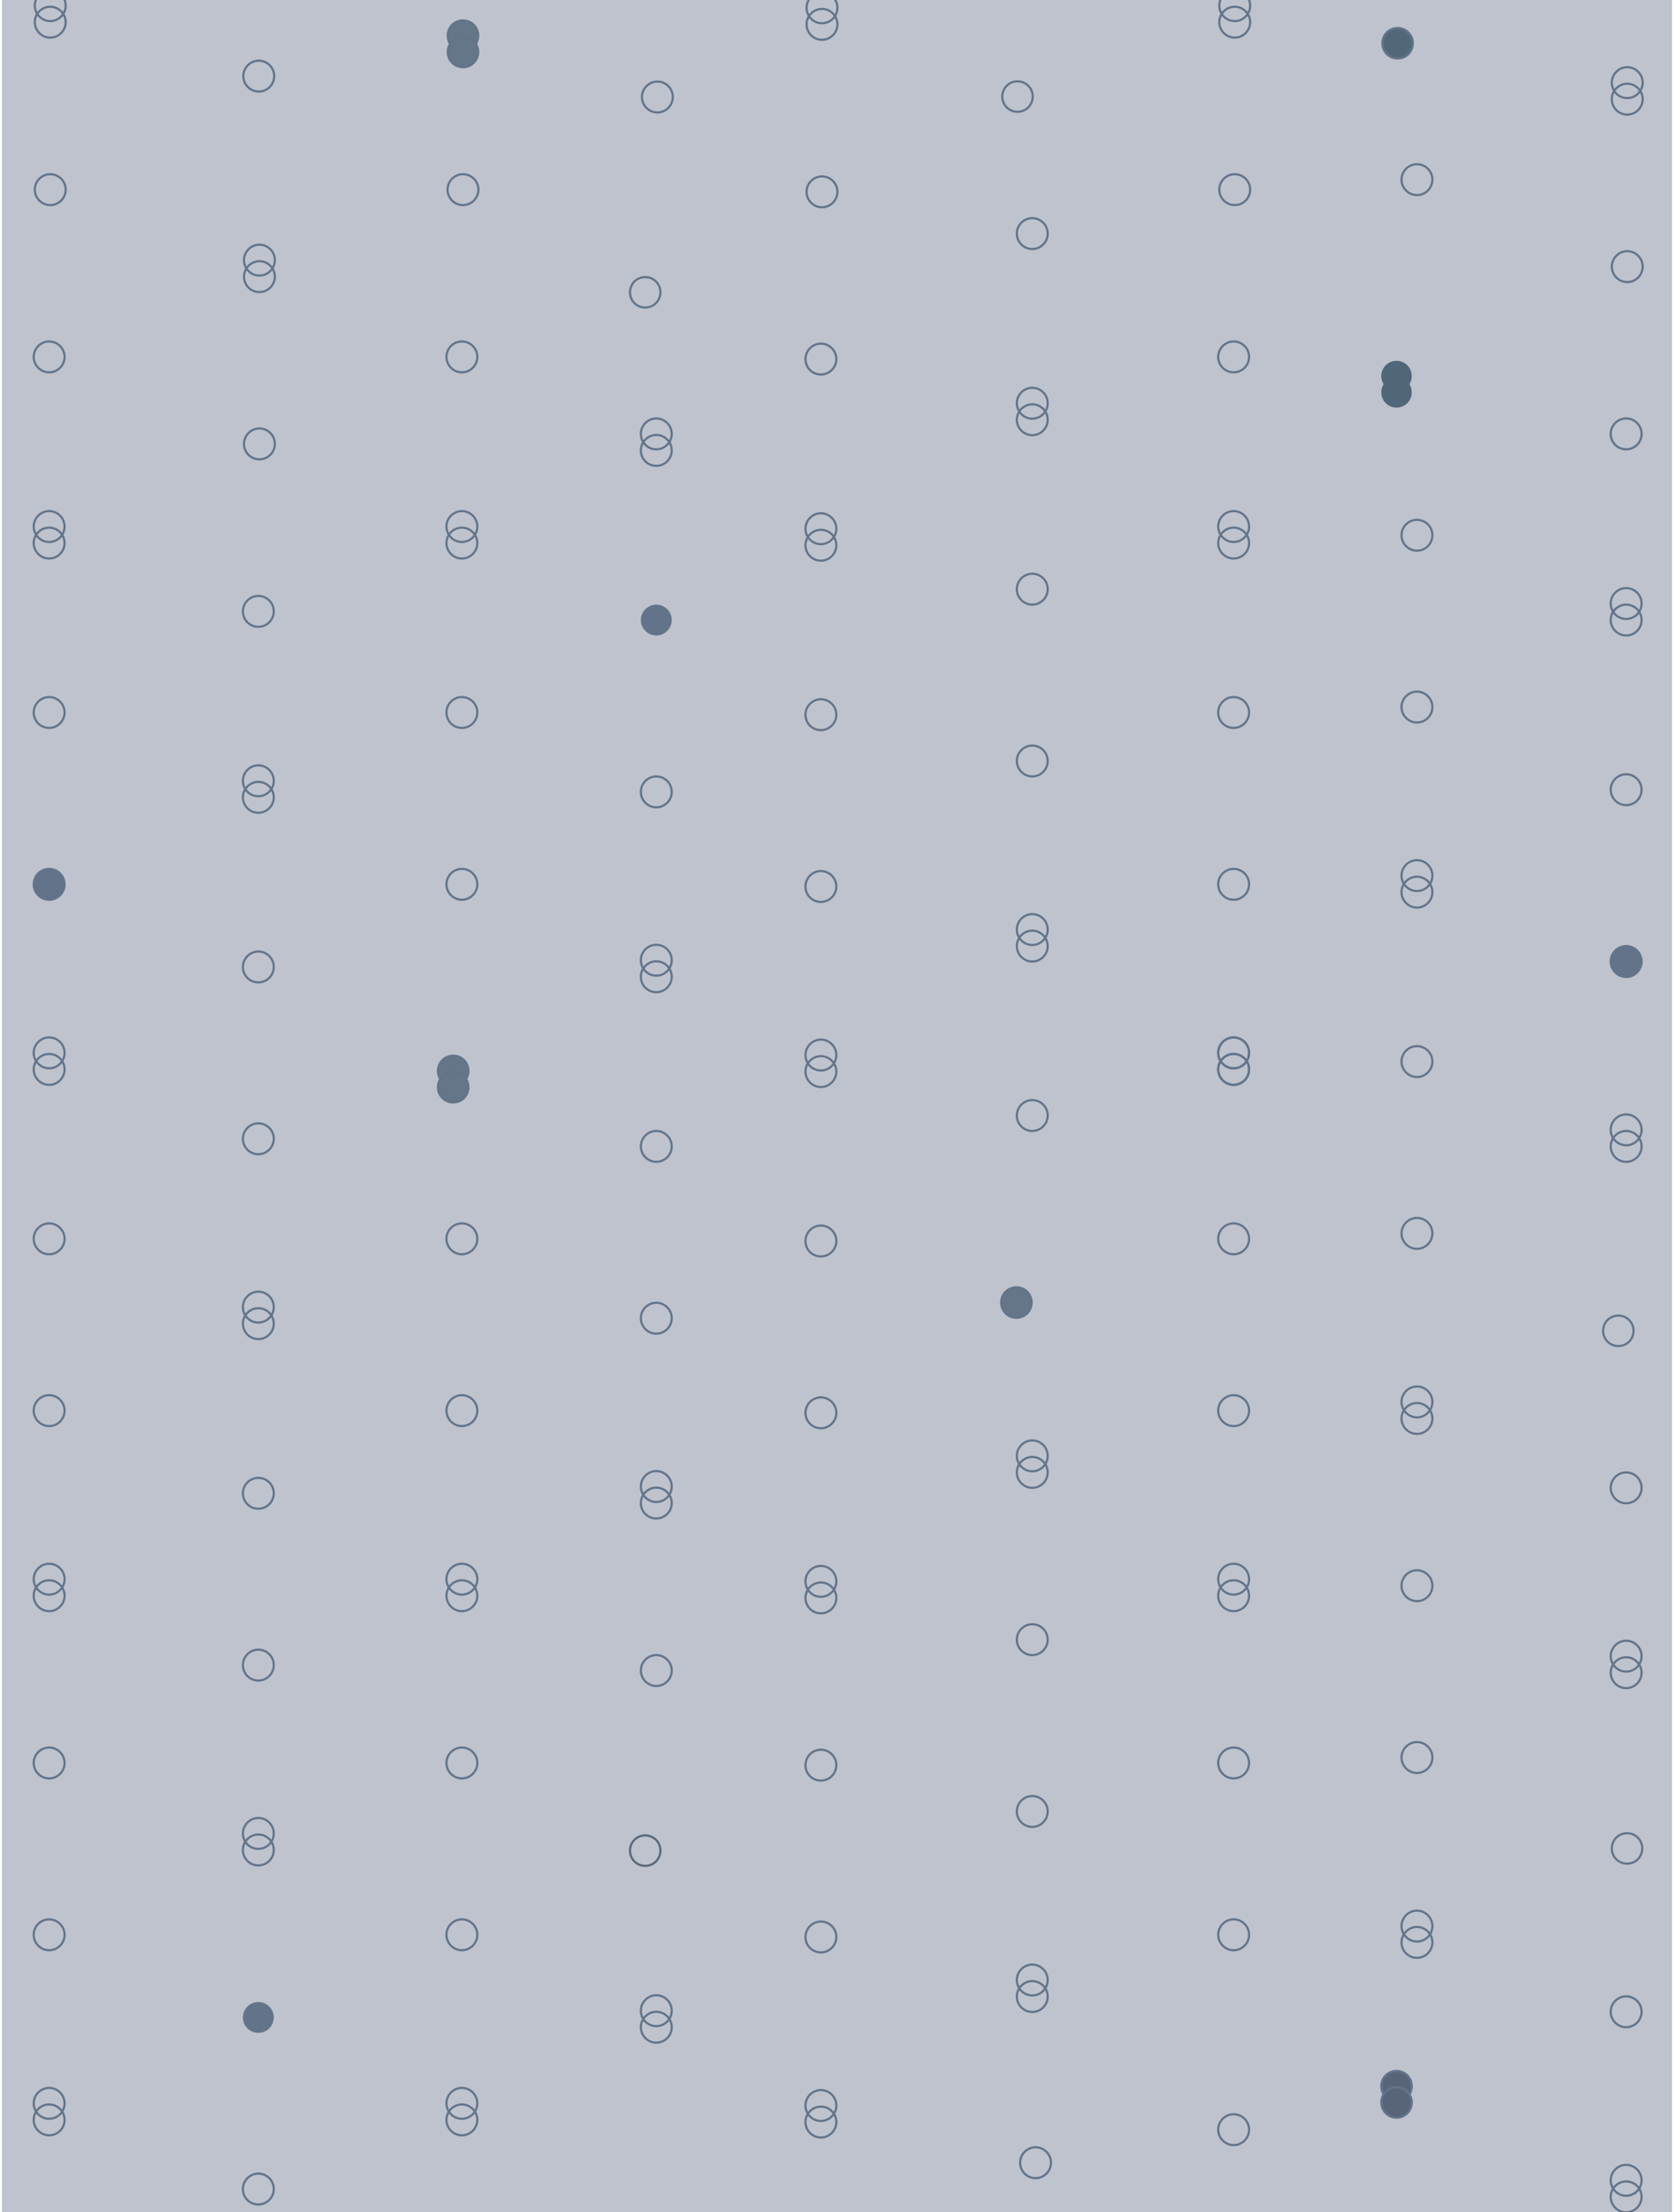 <?xml version="1.0" encoding="utf-8"?>
<!-- Generator: Adobe Illustrator 22.1.0, SVG Export Plug-In . SVG Version: 6.00 Build 0)  -->
<svg version="1.1" id="Layer_1" xmlns="http://www.w3.org/2000/svg" xmlns:xlink="http://www.w3.org/1999/xlink" x="0px" y="0px"
	 viewBox="0 0 769.8 1017.2" style="enable-background:new 0 0 769.8 1017.2;" xml:space="preserve">
<style type="text/css">
	.st0{clip-path:url(#SVGID_2_);fill:#BEC3CE;}
	.st1{clip-path:url(#SVGID_2_);fill:none;stroke:#000000;}
	.st2{fill:#586578;}
	.st3{fill:none;stroke:#63748A;}
	.st4{fill:#657689;}
	.st5{fill:none;stroke:#5A697B;}
	.st6{fill:#526878;}
	.st7{fill:#506779;}
	.st8{fill:#63748A;}
	.st9{clip-path:url(#SVGID_4_);fill:none;stroke:#63748A;}
	.st10{clip-path:url(#SVGID_6_);fill:none;stroke:#63748A;}
</style>
<g>
	<g>
		<defs>
			<rect id="SVGID_1_" x="0.9" y="-4.6" width="768" height="1024"/>
		</defs>
		<clipPath id="SVGID_2_">
			<use xlink:href="#SVGID_1_"  style="overflow:visible;"/>
		</clipPath>
		<polygon class="st0" points="-6.6,-6.6 -6.6,1023.4 776.4,1023.4 776.4,-6.6 -6.6,-6.6 		"/>
		<polygon class="st1" points="-6.6,-6.6 -6.6,1023.4 776.4,1023.4 776.4,-6.6 -6.6,-6.6 		"/>
	</g>
	<path class="st2" d="M642.2,966.2c3.9,0,7-3.1,7-7c0-3.9-3.1-7-7-7c-3.9,0-7,3.1-7,7C635.2,963,638.3,966.2,642.2,966.2
		L642.2,966.2z"/>
	<path class="st3" d="M642.2,966.2c3.9,0,7-3.1,7-7c0-3.9-3.1-7-7-7c-3.9,0-7,3.1-7,7C635.2,963,638.3,966.2,642.2,966.2
		L642.2,966.2z"/>
	<path class="st2" d="M642.2,973.7c3.9,0,7-3.1,7-7c0-3.9-3.1-7-7-7c-3.9,0-7,3.1-7,7C635.2,970.5,638.3,973.7,642.2,973.7
		L642.2,973.7z"/>
	<path class="st3" d="M642.2,973.7c3.9,0,7-3.1,7-7c0-3.9-3.1-7-7-7c-3.9,0-7,3.1-7,7C635.2,970.5,638.3,973.7,642.2,973.7
		L642.2,973.7z"/>
	<path class="st4" d="M208.4,499.4c3.9,0,7-3.1,7-7c0-3.9-3.1-7-7-7s-7,3.1-7,7C201.4,496.3,204.5,499.4,208.4,499.4L208.4,499.4z"
		/>
	<path class="st3" d="M208.4,499.4c3.9,0,7-3.1,7-7c0-3.9-3.1-7-7-7s-7,3.1-7,7C201.4,496.3,204.5,499.4,208.4,499.4L208.4,499.4z"
		/>
	<path class="st4" d="M208.4,506.9c3.9,0,7-3.1,7-7c0-3.9-3.1-7-7-7s-7,3.1-7,7C201.4,503.8,204.5,506.9,208.4,506.9L208.4,506.9z"
		/>
	<path class="st3" d="M208.4,506.9c3.9,0,7-3.1,7-7c0-3.9-3.1-7-7-7s-7,3.1-7,7C201.4,503.8,204.5,506.9,208.4,506.9L208.4,506.9z"
		/>
	<path class="st4" d="M212.9,23.4c3.9,0,7-3.1,7-7c0-3.9-3.1-7-7-7s-7,3.1-7,7C205.9,20.3,209,23.4,212.9,23.4L212.9,23.4z"/>
	<path class="st3" d="M212.9,23.4c3.9,0,7-3.1,7-7c0-3.9-3.1-7-7-7s-7,3.1-7,7C205.9,20.3,209,23.4,212.9,23.4L212.9,23.4z"/>
	<path class="st4" d="M212.9,30.9c3.9,0,7-3.1,7-7c0-3.9-3.1-7-7-7s-7,3.1-7,7C205.9,27.8,209,30.9,212.9,30.9L212.9,30.9z"/>
	<path class="st3" d="M212.9,30.9c3.9,0,7-3.1,7-7c0-3.9-3.1-7-7-7s-7,3.1-7,7C205.9,27.8,209,30.9,212.9,30.9L212.9,30.9z
		 M296.7,141.4c3.9,0,7-3.1,7-7s-3.1-7-7-7c-3.9,0-7,3.1-7,7S292.8,141.4,296.7,141.4L296.7,141.4z"/>
	<path class="st5" d="M296.7,857.9c3.9,0,7-3.1,7-7c0-3.9-3.1-7-7-7c-3.9,0-7,3.1-7,7C289.7,854.8,292.8,857.9,296.7,857.9
		L296.7,857.9z"/>
	<path class="st3" d="M467.9,51.4c3.9,0,7-3.1,7-7c0-3.9-3.1-7-7-7c-3.9,0-7,3.1-7,7C460.9,48.3,464,51.4,467.9,51.4L467.9,51.4z"/>
	<path class="st4" d="M467.4,605.9c3.9,0,7-3.1,7-7c0-3.9-3.1-7-7-7c-3.9,0-7,3.1-7,7C460.4,602.8,463.5,605.9,467.4,605.9
		L467.4,605.9z"/>
	<path class="st3" d="M467.4,605.9c3.9,0,7-3.1,7-7c0-3.9-3.1-7-7-7c-3.9,0-7,3.1-7,7C460.4,602.8,463.5,605.9,467.4,605.9
		L467.4,605.9z"/>
	<path class="st6" d="M642.7,26.9c3.9,0,7-3.1,7-7c0-3.9-3.1-7-7-7c-3.9,0-7,3.1-7,7C635.7,23.8,638.8,26.9,642.7,26.9L642.7,26.9z"
		/>
	<path class="st3" d="M642.7,26.9c3.9,0,7-3.1,7-7c0-3.9-3.1-7-7-7c-3.9,0-7,3.1-7,7C635.7,23.8,638.8,26.9,642.7,26.9L642.7,26.9z"
		/>
	<path class="st7" d="M642.2,179.9c3.9,0,7-3.1,7-7c0-3.9-3.1-7-7-7c-3.9,0-7,3.1-7,7C635.2,176.8,638.3,179.9,642.2,179.9
		L642.2,179.9z"/>
	<path class="st7" d="M642.2,187.4c3.9,0,7-3.1,7-7c0-3.9-3.1-7-7-7c-3.9,0-7,3.1-7,7C635.2,184.3,638.3,187.4,642.2,187.4
		L642.2,187.4z"/>
	<path class="st3" d="M744.2,618.9c3.9,0,7-3.1,7-7c0-3.9-3.1-7-7-7c-3.9,0-7,3.1-7,7C737.2,615.8,740.3,618.9,744.2,618.9
		L744.2,618.9z M748.2,856.9c3.9,0,7-3.1,7-7c0-3.9-3.1-7-7-7c-3.9,0-7,3.1-7,7C741.2,853.8,744.3,856.9,748.2,856.9L748.2,856.9z"
		/>
	<path class="st8" d="M22.6,413.7c3.9,0,7.1-3.2,7.1-7.1s-3.2-7.1-7.1-7.1c-3.9,0-7.1,3.2-7.1,7.1S18.7,413.7,22.6,413.7L22.6,413.7
		z"/>
	<g>
		<defs>
			<rect id="SVGID_3_" x="0.9" y="-4.6" width="768" height="1024"/>
		</defs>
		<clipPath id="SVGID_4_">
			<use xlink:href="#SVGID_3_"  style="overflow:visible;"/>
		</clipPath>
		<path class="st9" d="M22.6,413.7c3.9,0,7.1-3.2,7.1-7.1s-3.2-7.1-7.1-7.1c-3.9,0-7.1,3.2-7.1,7.1S18.7,413.7,22.6,413.7
			L22.6,413.7z M22.6,491.2c3.9,0,7.1-3.2,7.1-7.1c0-3.9-3.2-7.1-7.1-7.1c-3.9,0-7.1,3.2-7.1,7.1C15.5,488,18.7,491.2,22.6,491.2
			L22.6,491.2z M22.6,498.8c3.9,0,7.1-3.2,7.1-7.1s-3.2-7.1-7.1-7.1c-3.9,0-7.1,3.2-7.1,7.1S18.7,498.8,22.6,498.8L22.6,498.8z
			 M22.6,171.2c3.9,0,7.1-3.2,7.1-7.1c0-3.9-3.2-7.1-7.1-7.1c-3.9,0-7.1,3.2-7.1,7.1C15.5,168,18.7,171.2,22.6,171.2L22.6,171.2z
			 M23.1,9.7c3.9,0,7.1-3.2,7.1-7.1S27-4.5,23.1-4.5c-3.9,0-7.1,3.2-7.1,7.1S19.2,9.7,23.1,9.7L23.1,9.7z M23.1,17.3
			c3.9,0,7.1-3.2,7.1-7.1c0-3.9-3.2-7.1-7.1-7.1c-3.9,0-7.1,3.2-7.1,7.1C16,14.1,19.2,17.3,23.1,17.3L23.1,17.3z M23.1,94.3
			c3.9,0,7.1-3.2,7.1-7.1c0-3.9-3.2-7.1-7.1-7.1c-3.9,0-7.1,3.2-7.1,7.1C16,91.1,19.2,94.3,23.1,94.3L23.1,94.3z M22.6,249.2
			c3.9,0,7.1-3.2,7.1-7.1c0-3.9-3.2-7.1-7.1-7.1c-3.9,0-7.1,3.2-7.1,7.1C15.5,246,18.7,249.2,22.6,249.2L22.6,249.2z M22.6,256.8
			c3.9,0,7.1-3.2,7.1-7.1c0-3.9-3.2-7.1-7.1-7.1c-3.9,0-7.1,3.2-7.1,7.1C15.5,253.6,18.7,256.8,22.6,256.8L22.6,256.8z M22.6,334.7
			c3.9,0,7.1-3.2,7.1-7.1c0-3.9-3.2-7.1-7.1-7.1c-3.9,0-7.1,3.2-7.1,7.1C15.5,331.6,18.7,334.7,22.6,334.7L22.6,334.7z M22.6,655.7
			c3.9,0,7.1-3.2,7.1-7.1s-3.2-7.1-7.1-7.1c-3.9,0-7.1,3.2-7.1,7.1S18.7,655.7,22.6,655.7L22.6,655.7z M22.6,576.7
			c3.9,0,7.1-3.2,7.1-7.1s-3.2-7.1-7.1-7.1c-3.9,0-7.1,3.2-7.1,7.1S18.7,576.7,22.6,576.7L22.6,576.7z M22.6,733.2
			c3.9,0,7.1-3.2,7.1-7.1c0-3.9-3.2-7.1-7.1-7.1c-3.9,0-7.1,3.2-7.1,7.1C15.5,730,18.7,733.2,22.6,733.2L22.6,733.2z M22.6,740.8
			c3.9,0,7.1-3.2,7.1-7.1s-3.2-7.1-7.1-7.1c-3.9,0-7.1,3.2-7.1,7.1S18.7,740.8,22.6,740.8L22.6,740.8z M22.6,896.7
			c3.9,0,7.1-3.2,7.1-7.1c0-3.9-3.2-7.1-7.1-7.1c-3.9,0-7.1,3.2-7.1,7.1C15.5,893.5,18.7,896.7,22.6,896.7L22.6,896.7z M22.6,817.7
			c3.9,0,7.1-3.2,7.1-7.1c0-3.9-3.2-7.1-7.1-7.1c-3.9,0-7.1,3.2-7.1,7.1C15.5,814.5,18.7,817.7,22.6,817.7L22.6,817.7z M22.6,974.2
			c3.9,0,7.1-3.2,7.1-7.1c0-3.9-3.2-7.1-7.1-7.1c-3.9,0-7.1,3.2-7.1,7.1C15.5,971,18.7,974.2,22.6,974.2L22.6,974.2z M22.6,981.8
			c3.9,0,7.1-3.2,7.1-7.1c0-3.9-3.2-7.1-7.1-7.1c-3.9,0-7.1,3.2-7.1,7.1C15.5,978.6,18.7,981.8,22.6,981.8L22.6,981.8z M118.8,530.7
			c3.9,0,7.1-3.2,7.1-7.1c0-3.9-3.2-7.1-7.1-7.1c-3.9,0-7.1,3.2-7.1,7.1C111.7,527.5,114.8,530.7,118.8,530.7L118.8,530.7z
			 M118.8,608.1c3.9,0,7.1-3.2,7.1-7.1c0-3.9-3.2-7.1-7.1-7.1c-3.9,0-7.1,3.2-7.1,7.1C111.7,604.9,114.8,608.1,118.8,608.1
			L118.8,608.1z M118.8,615.7c3.9,0,7.1-3.2,7.1-7.1c0-3.9-3.2-7.1-7.1-7.1c-3.9,0-7.1,3.2-7.1,7.1
			C111.7,612.5,114.8,615.7,118.8,615.7L118.8,615.7z M118.8,288.2c3.9,0,7.1-3.2,7.1-7.1c0-3.9-3.2-7.1-7.1-7.1
			c-3.9,0-7.1,3.2-7.1,7.1C111.7,285,114.8,288.2,118.8,288.2L118.8,288.2z M119.3,126.7c3.9,0,7.1-3.2,7.1-7.1
			c0-3.9-3.2-7.1-7.1-7.1c-3.9,0-7.1,3.2-7.1,7.1C112.2,123.5,115.3,126.7,119.3,126.7L119.3,126.7z M119.3,134.3
			c3.9,0,7.1-3.2,7.1-7.1c0-3.9-3.2-7.1-7.1-7.1c-3.9,0-7.1,3.2-7.1,7.1C112.2,131.1,115.3,134.3,119.3,134.3L119.3,134.3z
			 M119.3,211.2c3.9,0,7.1-3.2,7.1-7.1c0-3.9-3.2-7.1-7.1-7.1c-3.9,0-7.1,3.2-7.1,7.1C112.2,208,115.3,211.2,119.3,211.2
			L119.3,211.2z M118.8,366.1c3.9,0,7.1-3.2,7.1-7.1c0-3.9-3.2-7.1-7.1-7.1c-3.9,0-7.1,3.2-7.1,7.1
			C111.7,362.9,114.8,366.1,118.8,366.1L118.8,366.1z M118.8,373.7c3.9,0,7.1-3.2,7.1-7.1c0-3.9-3.2-7.1-7.1-7.1
			c-3.9,0-7.1,3.2-7.1,7.1C111.7,370.5,114.8,373.7,118.8,373.7L118.8,373.7z M118.8,451.7c3.9,0,7.1-3.2,7.1-7.1
			c0-3.9-3.2-7.1-7.1-7.1c-3.9,0-7.1,3.2-7.1,7.1C111.7,448.5,114.8,451.7,118.8,451.7L118.8,451.7z M118.8,772.7
			c3.9,0,7.1-3.2,7.1-7.1s-3.2-7.1-7.1-7.1c-3.9,0-7.1,3.2-7.1,7.1S114.8,772.7,118.8,772.7L118.8,772.7z M118.8,693.7
			c3.9,0,7.1-3.2,7.1-7.1c0-3.9-3.2-7.1-7.1-7.1c-3.9,0-7.1,3.2-7.1,7.1C111.7,690.5,114.8,693.7,118.8,693.7L118.8,693.7z
			 M118.8,850.1c3.9,0,7.1-3.2,7.1-7.1c0-3.9-3.2-7.1-7.1-7.1c-3.9,0-7.1,3.2-7.1,7.1C111.7,846.9,114.8,850.1,118.8,850.1
			L118.8,850.1z M118.8,857.7c3.9,0,7.1-3.2,7.1-7.1c0-3.9-3.2-7.1-7.1-7.1c-3.9,0-7.1,3.2-7.1,7.1
			C111.7,854.5,114.8,857.7,118.8,857.7L118.8,857.7z M118.8,1013.6c3.9,0,7.1-3.2,7.1-7.1c0-3.9-3.2-7.1-7.1-7.1
			c-3.9,0-7.1,3.2-7.1,7.1C111.7,1010.5,114.8,1013.6,118.8,1013.6L118.8,1013.6z"/>
	</g>
	<path class="st8" d="M118.8,934.7c3.9,0,7.1-3.2,7.1-7.1c0-3.9-3.2-7.1-7.1-7.1c-3.9,0-7.1,3.2-7.1,7.1
		C111.7,931.5,114.8,934.7,118.8,934.7L118.8,934.7z"/>
	<g>
		<defs>
			<rect id="SVGID_5_" x="0.9" y="-4.6" width="768" height="1024"/>
		</defs>
		<clipPath id="SVGID_6_">
			<use xlink:href="#SVGID_5_"  style="overflow:visible;"/>
		</clipPath>
		<path class="st10" d="M119,42.1c3.9,0,7.1-3.2,7.1-7.1s-3.2-7.1-7.1-7.1c-3.9,0-7.1,3.2-7.1,7.1S115.1,42.1,119,42.1L119,42.1z
			 M212.4,413.7c3.9,0,7.1-3.2,7.1-7.1s-3.2-7.1-7.1-7.1s-7.1,3.2-7.1,7.1S208.5,413.7,212.4,413.7L212.4,413.7z M212.4,171.2
			c3.9,0,7.1-3.2,7.1-7.1c0-3.9-3.2-7.1-7.1-7.1s-7.1,3.2-7.1,7.1C205.3,168,208.5,171.2,212.4,171.2L212.4,171.2z M212.9,94.3
			c3.9,0,7.1-3.2,7.1-7.1c0-3.9-3.2-7.1-7.1-7.1s-7.1,3.2-7.1,7.1C205.8,91.1,209,94.3,212.9,94.3L212.9,94.3z M212.4,249.2
			c3.9,0,7.1-3.2,7.1-7.1c0-3.9-3.2-7.1-7.1-7.1s-7.1,3.2-7.1,7.1C205.3,246,208.5,249.2,212.4,249.2L212.4,249.2z M212.4,256.8
			c3.9,0,7.1-3.2,7.1-7.1c0-3.9-3.2-7.1-7.1-7.1s-7.1,3.2-7.1,7.1C205.3,253.6,208.5,256.8,212.4,256.8L212.4,256.8z M212.4,334.7
			c3.9,0,7.1-3.2,7.1-7.1c0-3.9-3.2-7.1-7.1-7.1s-7.1,3.2-7.1,7.1C205.3,331.6,208.5,334.7,212.4,334.7L212.4,334.7z M212.4,655.7
			c3.9,0,7.1-3.2,7.1-7.1s-3.2-7.1-7.1-7.1s-7.1,3.2-7.1,7.1S208.5,655.7,212.4,655.7L212.4,655.7z M212.4,576.7
			c3.9,0,7.1-3.2,7.1-7.1s-3.2-7.1-7.1-7.1s-7.1,3.2-7.1,7.1S208.5,576.7,212.4,576.7L212.4,576.7z M212.4,733.2
			c3.9,0,7.1-3.2,7.1-7.1c0-3.9-3.2-7.1-7.1-7.1s-7.1,3.2-7.1,7.1C205.3,730,208.5,733.2,212.4,733.2L212.4,733.2z M212.4,740.8
			c3.9,0,7.1-3.2,7.1-7.1s-3.2-7.1-7.1-7.1s-7.1,3.2-7.1,7.1S208.5,740.8,212.4,740.8L212.4,740.8z M212.4,896.7
			c3.9,0,7.1-3.2,7.1-7.1c0-3.9-3.2-7.1-7.1-7.1s-7.1,3.2-7.1,7.1C205.3,893.5,208.5,896.7,212.4,896.7L212.4,896.7z M212.4,817.7
			c3.9,0,7.1-3.2,7.1-7.1c0-3.9-3.2-7.1-7.1-7.1s-7.1,3.2-7.1,7.1C205.3,814.5,208.5,817.7,212.4,817.7L212.4,817.7z M212.4,974.2
			c3.9,0,7.1-3.2,7.1-7.1c0-3.9-3.2-7.1-7.1-7.1s-7.1,3.2-7.1,7.1C205.3,971,208.5,974.2,212.4,974.2L212.4,974.2z M212.4,981.8
			c3.9,0,7.1-3.2,7.1-7.1c0-3.9-3.2-7.1-7.1-7.1s-7.1,3.2-7.1,7.1C205.3,978.6,208.5,981.8,212.4,981.8L212.4,981.8z M377.5,414.7
			c3.9,0,7.1-3.2,7.1-7.1c0-3.9-3.2-7.1-7.1-7.1c-3.9,0-7.1,3.2-7.1,7.1C370.4,411.6,373.5,414.7,377.5,414.7L377.5,414.7z
			 M377.5,492.2c3.9,0,7.1-3.2,7.1-7.1c0-3.9-3.2-7.1-7.1-7.1c-3.9,0-7.1,3.2-7.1,7.1C370.4,489,373.5,492.2,377.5,492.2
			L377.5,492.2z M377.5,499.8c3.9,0,7.1-3.2,7.1-7.1s-3.2-7.1-7.1-7.1c-3.9,0-7.1,3.2-7.1,7.1S373.5,499.8,377.5,499.8L377.5,499.8z
			 M377.5,172.2c3.9,0,7.1-3.2,7.1-7.1s-3.2-7.1-7.1-7.1c-3.9,0-7.1,3.2-7.1,7.1S373.5,172.2,377.5,172.2L377.5,172.2z M378,10.7
			c3.9,0,7.1-3.2,7.1-7.1c0-3.9-3.2-7.1-7.1-7.1c-3.9,0-7.1,3.2-7.1,7.1C370.9,7.5,374.1,10.7,378,10.7L378,10.7z M378,18.3
			c3.9,0,7.1-3.2,7.1-7.1c0-3.9-3.2-7.1-7.1-7.1c-3.9,0-7.1,3.2-7.1,7.1C370.9,15.1,374.1,18.3,378,18.3L378,18.3z M378,95.3
			c3.9,0,7.1-3.2,7.1-7.1c0-3.9-3.2-7.1-7.1-7.1c-3.9,0-7.1,3.2-7.1,7.1C370.9,92.1,374.1,95.3,378,95.3L378,95.3z M377.5,250.2
			c3.9,0,7.1-3.2,7.1-7.1c0-3.9-3.2-7.1-7.1-7.1c-3.9,0-7.1,3.2-7.1,7.1C370.4,247,373.5,250.2,377.5,250.2L377.5,250.2z
			 M377.5,257.8c3.9,0,7.1-3.2,7.1-7.1s-3.2-7.1-7.1-7.1c-3.9,0-7.1,3.2-7.1,7.1S373.5,257.8,377.5,257.8L377.5,257.8z M377.5,335.7
			c3.9,0,7.1-3.2,7.1-7.1c0-3.9-3.2-7.1-7.1-7.1c-3.9,0-7.1,3.2-7.1,7.1C370.4,332.6,373.5,335.7,377.5,335.7L377.5,335.7z
			 M377.5,656.7c3.9,0,7.1-3.2,7.1-7.1c0-3.9-3.2-7.1-7.1-7.1c-3.9,0-7.1,3.2-7.1,7.1C370.4,653.5,373.5,656.7,377.5,656.7
			L377.5,656.7z M377.5,577.7c3.9,0,7.1-3.2,7.1-7.1c0-3.9-3.2-7.1-7.1-7.1c-3.9,0-7.1,3.2-7.1,7.1
			C370.4,574.6,373.5,577.7,377.5,577.7L377.5,577.7z M377.5,734.2c3.9,0,7.1-3.2,7.1-7.1c0-3.9-3.2-7.1-7.1-7.1
			c-3.9,0-7.1,3.2-7.1,7.1C370.4,731,373.5,734.2,377.5,734.2L377.5,734.2z M377.5,741.8c3.9,0,7.1-3.2,7.1-7.1
			c0-3.9-3.2-7.1-7.1-7.1c-3.9,0-7.1,3.2-7.1,7.1C370.4,738.6,373.5,741.8,377.5,741.8L377.5,741.8z M377.5,897.7
			c3.9,0,7.1-3.2,7.1-7.1c0-3.9-3.2-7.1-7.1-7.1c-3.9,0-7.1,3.2-7.1,7.1C370.4,894.5,373.5,897.7,377.5,897.7L377.5,897.7z
			 M377.5,818.7c3.9,0,7.1-3.2,7.1-7.1c0-3.9-3.2-7.1-7.1-7.1c-3.9,0-7.1,3.2-7.1,7.1C370.4,815.6,373.5,818.7,377.5,818.7
			L377.5,818.7z M377.5,975.2c3.9,0,7.1-3.2,7.1-7.1c0-3.9-3.2-7.1-7.1-7.1c-3.9,0-7.1,3.2-7.1,7.1
			C370.4,972,373.5,975.2,377.5,975.2L377.5,975.2z M377.5,982.8c3.9,0,7.1-3.2,7.1-7.1s-3.2-7.1-7.1-7.1c-3.9,0-7.1,3.2-7.1,7.1
			S373.5,982.8,377.5,982.8L377.5,982.8z M567.3,413.7c3.9,0,7.1-3.2,7.1-7.1s-3.2-7.1-7.1-7.1c-3.9,0-7.1,3.2-7.1,7.1
			S563.4,413.7,567.3,413.7L567.3,413.7z M567.3,491.2c3.9,0,7.1-3.2,7.1-7.1c0-3.9-3.2-7.1-7.1-7.1c-3.9,0-7.1,3.2-7.1,7.1
			C560.2,488,563.4,491.2,567.3,491.2L567.3,491.2z M567.3,498.8c3.9,0,7.1-3.2,7.1-7.1s-3.2-7.1-7.1-7.1c-3.9,0-7.1,3.2-7.1,7.1
			S563.4,498.8,567.3,498.8L567.3,498.8z M567.3,171.2c3.9,0,7.1-3.2,7.1-7.1c0-3.9-3.2-7.1-7.1-7.1c-3.9,0-7.1,3.2-7.1,7.1
			C560.2,168,563.4,171.2,567.3,171.2L567.3,171.2z M567.8,9.7c3.9,0,7.1-3.2,7.1-7.1s-3.2-7.1-7.1-7.1c-3.9,0-7.1,3.2-7.1,7.1
			S563.9,9.7,567.8,9.7L567.8,9.7z M567.8,17.3c3.9,0,7.1-3.2,7.1-7.1c0-3.9-3.2-7.1-7.1-7.1c-3.9,0-7.1,3.2-7.1,7.1
			C560.7,14.1,563.9,17.3,567.8,17.3L567.8,17.3z M567.8,94.3c3.9,0,7.1-3.2,7.1-7.1c0-3.9-3.2-7.1-7.1-7.1c-3.9,0-7.1,3.2-7.1,7.1
			C560.7,91.1,563.9,94.3,567.8,94.3L567.8,94.3z M567.3,249.2c3.9,0,7.1-3.2,7.1-7.1c0-3.9-3.2-7.1-7.1-7.1c-3.9,0-7.1,3.2-7.1,7.1
			C560.2,246,563.4,249.2,567.3,249.2L567.3,249.2z M567.3,256.8c3.9,0,7.1-3.2,7.1-7.1c0-3.9-3.2-7.1-7.1-7.1
			c-3.9,0-7.1,3.2-7.1,7.1C560.2,253.6,563.4,256.8,567.3,256.8L567.3,256.8z M567.3,334.7c3.9,0,7.1-3.2,7.1-7.1
			c0-3.9-3.2-7.1-7.1-7.1c-3.9,0-7.1,3.2-7.1,7.1C560.2,331.6,563.4,334.7,567.3,334.7L567.3,334.7z M567.3,655.7
			c3.9,0,7.1-3.2,7.1-7.1s-3.2-7.1-7.1-7.1c-3.9,0-7.1,3.2-7.1,7.1S563.4,655.7,567.3,655.7L567.3,655.7z M567.3,576.7
			c3.9,0,7.1-3.2,7.1-7.1s-3.2-7.1-7.1-7.1c-3.9,0-7.1,3.2-7.1,7.1S563.4,576.7,567.3,576.7L567.3,576.7z M567.3,733.2
			c3.9,0,7.1-3.2,7.1-7.1c0-3.9-3.2-7.1-7.1-7.1c-3.9,0-7.1,3.2-7.1,7.1C560.2,730,563.4,733.2,567.3,733.2L567.3,733.2z
			 M567.3,740.8c3.9,0,7.1-3.2,7.1-7.1s-3.2-7.1-7.1-7.1c-3.9,0-7.1,3.2-7.1,7.1S563.4,740.8,567.3,740.8L567.3,740.8z M567.3,896.7
			c3.9,0,7.1-3.2,7.1-7.1c0-3.9-3.2-7.1-7.1-7.1c-3.9,0-7.1,3.2-7.1,7.1C560.2,893.5,563.4,896.7,567.3,896.7L567.3,896.7z
			 M567.3,817.7c3.9,0,7.1-3.2,7.1-7.1c0-3.9-3.2-7.1-7.1-7.1c-3.9,0-7.1,3.2-7.1,7.1C560.2,814.5,563.4,817.7,567.3,817.7
			L567.3,817.7z M567.3,986.3c3.9,0,7.1-3.2,7.1-7.1c0-3.9-3.2-7.1-7.1-7.1c-3.9,0-7.1,3.2-7.1,7.1
			C560.2,983.1,563.4,986.3,567.3,986.3L567.3,986.3z M301.8,371.2c3.9,0,7.1-3.2,7.1-7.1c0-3.9-3.2-7.1-7.1-7.1
			c-3.9,0-7.1,3.2-7.1,7.1C294.7,368,297.9,371.2,301.8,371.2L301.8,371.2z M301.8,448.6c3.9,0,7.1-3.2,7.1-7.1
			c0-3.9-3.2-7.1-7.1-7.1c-3.9,0-7.1,3.2-7.1,7.1C294.7,445.5,297.9,448.6,301.8,448.6L301.8,448.6z M301.8,456.2
			c3.9,0,7.1-3.2,7.1-7.1c0-3.9-3.2-7.1-7.1-7.1c-3.9,0-7.1,3.2-7.1,7.1C294.7,453.1,297.9,456.2,301.8,456.2L301.8,456.2z
			 M302.3,51.7c3.9,0,7.1-3.2,7.1-7.1s-3.2-7.1-7.1-7.1c-3.9,0-7.1,3.2-7.1,7.1S298.4,51.7,302.3,51.7L302.3,51.7z M301.8,206.6
			c3.9,0,7.1-3.2,7.1-7.1c0-3.9-3.2-7.1-7.1-7.1c-3.9,0-7.1,3.2-7.1,7.1C294.7,203.5,297.9,206.6,301.8,206.6L301.8,206.6z
			 M301.8,214.2c3.9,0,7.1-3.2,7.1-7.1c0-3.9-3.2-7.1-7.1-7.1c-3.9,0-7.1,3.2-7.1,7.1C294.7,211.1,297.9,214.2,301.8,214.2
			L301.8,214.2z"/>
	</g>
	<path class="st8" d="M301.8,292.2c3.9,0,7.1-3.2,7.1-7.1c0-3.9-3.2-7.1-7.1-7.1c-3.9,0-7.1,3.2-7.1,7.1
		C294.7,289,297.9,292.2,301.8,292.2L301.8,292.2z"/>
	<path class="st3" d="M301.8,613.2c3.9,0,7.1-3.2,7.1-7.1c0-3.9-3.2-7.1-7.1-7.1c-3.9,0-7.1,3.2-7.1,7.1
		C294.7,610,297.9,613.2,301.8,613.2L301.8,613.2z M301.8,534.2c3.9,0,7.1-3.2,7.1-7.1c0-3.9-3.2-7.1-7.1-7.1
		c-3.9,0-7.1,3.2-7.1,7.1C294.7,531,297.9,534.2,301.8,534.2L301.8,534.2z M301.8,690.6c3.9,0,7.1-3.2,7.1-7.1s-3.2-7.1-7.1-7.1
		c-3.9,0-7.1,3.2-7.1,7.1S297.9,690.6,301.8,690.6L301.8,690.6z M301.8,698.2c3.9,0,7.1-3.2,7.1-7.1c0-3.9-3.2-7.1-7.1-7.1
		c-3.9,0-7.1,3.2-7.1,7.1C294.7,695.1,297.9,698.2,301.8,698.2L301.8,698.2z M301.8,775.2c3.9,0,7.1-3.2,7.1-7.1
		c0-3.9-3.2-7.1-7.1-7.1c-3.9,0-7.1,3.2-7.1,7.1C294.7,772,297.9,775.2,301.8,775.2L301.8,775.2z M301.8,931.6
		c3.9,0,7.1-3.2,7.1-7.1c0-3.9-3.2-7.1-7.1-7.1c-3.9,0-7.1,3.2-7.1,7.1C294.7,928.5,297.9,931.6,301.8,931.6L301.8,931.6z
		 M301.8,939.2c3.9,0,7.1-3.2,7.1-7.1s-3.2-7.1-7.1-7.1c-3.9,0-7.1,3.2-7.1,7.1S297.9,939.2,301.8,939.2L301.8,939.2z M474.7,357
		c3.9,0,7.1-3.2,7.1-7.1c0-3.9-3.2-7.1-7.1-7.1c-3.9,0-7.1,3.2-7.1,7.1C467.6,353.8,470.8,357,474.7,357L474.7,357z M474.7,434.5
		c3.9,0,7.1-3.2,7.1-7.1s-3.2-7.1-7.1-7.1c-3.9,0-7.1,3.2-7.1,7.1S470.8,434.5,474.7,434.5L474.7,434.5z M474.7,442.1
		c3.9,0,7.1-3.2,7.1-7.1c0-3.9-3.2-7.1-7.1-7.1c-3.9,0-7.1,3.2-7.1,7.1C467.6,438.9,470.8,442.1,474.7,442.1L474.7,442.1z
		 M474.7,114.5c3.9,0,7.1-3.2,7.1-7.1s-3.2-7.1-7.1-7.1c-3.9,0-7.1,3.2-7.1,7.1S470.8,114.5,474.7,114.5L474.7,114.5z M474.7,192.5
		c3.9,0,7.1-3.2,7.1-7.1c0-3.9-3.2-7.1-7.1-7.1c-3.9,0-7.1,3.2-7.1,7.1C467.6,189.3,470.8,192.5,474.7,192.5L474.7,192.5z
		 M474.7,200.1c3.9,0,7.1-3.2,7.1-7.1c0-3.9-3.2-7.1-7.1-7.1c-3.9,0-7.1,3.2-7.1,7.1C467.6,196.9,470.8,200.1,474.7,200.1
		L474.7,200.1z M474.7,278c3.9,0,7.1-3.2,7.1-7.1c0-3.9-3.2-7.1-7.1-7.1c-3.9,0-7.1,3.2-7.1,7.1C467.6,274.9,470.8,278,474.7,278
		L474.7,278z M474.7,520c3.9,0,7.1-3.2,7.1-7.1c0-3.9-3.2-7.1-7.1-7.1c-3.9,0-7.1,3.2-7.1,7.1C467.6,516.9,470.8,520,474.7,520
		L474.7,520z M474.7,676.5c3.9,0,7.1-3.2,7.1-7.1s-3.2-7.1-7.1-7.1c-3.9,0-7.1,3.2-7.1,7.1S470.8,676.5,474.7,676.5L474.7,676.5z
		 M474.7,684.1c3.9,0,7.1-3.2,7.1-7.1c0-3.9-3.2-7.1-7.1-7.1c-3.9,0-7.1,3.2-7.1,7.1C467.6,680.9,470.8,684.1,474.7,684.1
		L474.7,684.1z M474.7,840c3.9,0,7.1-3.2,7.1-7.1c0-3.9-3.2-7.1-7.1-7.1c-3.9,0-7.1,3.2-7.1,7.1C467.6,836.8,470.8,840,474.7,840
		L474.7,840z M474.7,761c3.9,0,7.1-3.2,7.1-7.1c0-3.9-3.2-7.1-7.1-7.1c-3.9,0-7.1,3.2-7.1,7.1C467.6,757.8,470.8,761,474.7,761
		L474.7,761z M474.7,917.5c3.9,0,7.1-3.2,7.1-7.1c0-3.9-3.2-7.1-7.1-7.1c-3.9,0-7.1,3.2-7.1,7.1
		C467.6,914.3,470.8,917.5,474.7,917.5L474.7,917.5z M474.7,925.1c3.9,0,7.1-3.2,7.1-7.1c0-3.9-3.2-7.1-7.1-7.1
		c-3.9,0-7.1,3.2-7.1,7.1C467.6,921.9,470.8,925.1,474.7,925.1L474.7,925.1z M651.6,332.2c3.9,0,7.1-3.2,7.1-7.1s-3.2-7.1-7.1-7.1
		c-3.9,0-7.1,3.2-7.1,7.1S647.7,332.2,651.6,332.2L651.6,332.2z M651.6,409.7c3.9,0,7.1-3.2,7.1-7.1c0-3.9-3.2-7.1-7.1-7.1
		c-3.9,0-7.1,3.2-7.1,7.1C644.5,406.5,647.7,409.7,651.6,409.7L651.6,409.7z M651.6,417.3c3.9,0,7.1-3.2,7.1-7.1s-3.2-7.1-7.1-7.1
		c-3.9,0-7.1,3.2-7.1,7.1S647.7,417.3,651.6,417.3L651.6,417.3z M651.6,89.7c3.9,0,7.1-3.2,7.1-7.1s-3.2-7.1-7.1-7.1
		c-3.9,0-7.1,3.2-7.1,7.1S647.7,89.7,651.6,89.7L651.6,89.7z M651.6,253.2c3.9,0,7.1-3.2,7.1-7.1c0-3.9-3.2-7.1-7.1-7.1
		c-3.9,0-7.1,3.2-7.1,7.1C644.5,250,647.7,253.2,651.6,253.2L651.6,253.2z M651.6,574.2c3.9,0,7.1-3.2,7.1-7.1
		c0-3.9-3.2-7.1-7.1-7.1c-3.9,0-7.1,3.2-7.1,7.1C644.5,571,647.7,574.2,651.6,574.2L651.6,574.2z M651.6,495.2
		c3.9,0,7.1-3.2,7.1-7.1s-3.2-7.1-7.1-7.1c-3.9,0-7.1,3.2-7.1,7.1S647.7,495.2,651.6,495.2L651.6,495.2z M651.6,651.7
		c3.9,0,7.1-3.2,7.1-7.1c0-3.9-3.2-7.1-7.1-7.1c-3.9,0-7.1,3.2-7.1,7.1C644.5,648.5,647.7,651.7,651.6,651.7L651.6,651.7z
		 M651.6,659.3c3.9,0,7.1-3.2,7.1-7.1c0-3.9-3.2-7.1-7.1-7.1c-3.9,0-7.1,3.2-7.1,7.1C644.5,656.1,647.7,659.3,651.6,659.3
		L651.6,659.3z M651.6,815.2c3.9,0,7.1-3.2,7.1-7.1c0-3.9-3.2-7.1-7.1-7.1c-3.9,0-7.1,3.2-7.1,7.1
		C644.5,812,647.7,815.2,651.6,815.2L651.6,815.2z M651.6,736.2c3.9,0,7.1-3.2,7.1-7.1c0-3.9-3.2-7.1-7.1-7.1
		c-3.9,0-7.1,3.2-7.1,7.1C644.5,733,647.7,736.2,651.6,736.2L651.6,736.2z M651.6,892.7c3.9,0,7.1-3.2,7.1-7.1
		c0-3.9-3.2-7.1-7.1-7.1c-3.9,0-7.1,3.2-7.1,7.1C644.5,889.5,647.7,892.7,651.6,892.7L651.6,892.7z M651.6,900.2
		c3.9,0,7.1-3.2,7.1-7.1c0-3.9-3.2-7.1-7.1-7.1c-3.9,0-7.1,3.2-7.1,7.1C644.5,897.1,647.7,900.2,651.6,900.2L651.6,900.2z"/>
	<path class="st8" d="M747.8,449.2c3.9,0,7.1-3.2,7.1-7.1c0-3.9-3.2-7.1-7.1-7.1c-3.9,0-7.1,3.2-7.1,7.1
		C740.7,446,743.9,449.2,747.8,449.2L747.8,449.2z"/>
	<path class="st3" d="M747.8,449.2c3.9,0,7.1-3.2,7.1-7.1c0-3.9-3.2-7.1-7.1-7.1c-3.9,0-7.1,3.2-7.1,7.1
		C740.7,446,743.9,449.2,747.8,449.2L747.8,449.2z M747.8,526.6c3.9,0,7.1-3.2,7.1-7.1c0-3.9-3.2-7.1-7.1-7.1
		c-3.9,0-7.1,3.2-7.1,7.1C740.7,523.4,743.9,526.6,747.8,526.6L747.8,526.6z M747.8,534.2c3.9,0,7.1-3.2,7.1-7.1
		c0-3.9-3.2-7.1-7.1-7.1c-3.9,0-7.1,3.2-7.1,7.1C740.7,531,743.9,534.2,747.8,534.2L747.8,534.2z M747.8,206.6
		c3.9,0,7.1-3.2,7.1-7.1c0-3.9-3.2-7.1-7.1-7.1c-3.9,0-7.1,3.2-7.1,7.1C740.7,203.5,743.9,206.6,747.8,206.6L747.8,206.6z
		 M748.3,45.1c3.9,0,7.1-3.2,7.1-7.1c0-3.9-3.2-7.1-7.1-7.1c-3.9,0-7.1,3.2-7.1,7.1C741.2,42,744.4,45.1,748.3,45.1L748.3,45.1z
		 M748.3,52.7c3.9,0,7.1-3.2,7.1-7.1c0-3.9-3.2-7.1-7.1-7.1c-3.9,0-7.1,3.2-7.1,7.1C741.2,49.6,744.4,52.7,748.3,52.7L748.3,52.7z
		 M748.3,129.7c3.9,0,7.1-3.2,7.1-7.1c0-3.9-3.2-7.1-7.1-7.1c-3.9,0-7.1,3.2-7.1,7.1C741.2,126.5,744.4,129.7,748.3,129.7
		L748.3,129.7z M747.8,284.6c3.9,0,7.1-3.2,7.1-7.1c0-3.9-3.2-7.1-7.1-7.1c-3.9,0-7.1,3.2-7.1,7.1
		C740.7,281.4,743.9,284.6,747.8,284.6L747.8,284.6z M747.8,292.2c3.9,0,7.1-3.2,7.1-7.1c0-3.9-3.2-7.1-7.1-7.1
		c-3.9,0-7.1,3.2-7.1,7.1C740.7,289,743.9,292.2,747.8,292.2L747.8,292.2z M747.8,370.2c3.9,0,7.1-3.2,7.1-7.1
		c0-3.9-3.2-7.1-7.1-7.1c-3.9,0-7.1,3.2-7.1,7.1C740.7,367,743.9,370.2,747.8,370.2L747.8,370.2z M747.8,691.2
		c3.9,0,7.1-3.2,7.1-7.1c0-3.9-3.2-7.1-7.1-7.1c-3.9,0-7.1,3.2-7.1,7.1C740.7,688,743.9,691.2,747.8,691.2L747.8,691.2z
		 M747.8,768.6c3.9,0,7.1-3.2,7.1-7.1c0-3.9-3.2-7.1-7.1-7.1c-3.9,0-7.1,3.2-7.1,7.1C740.7,765.4,743.9,768.6,747.8,768.6
		L747.8,768.6z M747.8,776.2c3.9,0,7.1-3.2,7.1-7.1c0-3.9-3.2-7.1-7.1-7.1c-3.9,0-7.1,3.2-7.1,7.1
		C740.7,773,743.9,776.2,747.8,776.2L747.8,776.2z M747.8,932.1c3.9,0,7.1-3.2,7.1-7.1s-3.2-7.1-7.1-7.1c-3.9,0-7.1,3.2-7.1,7.1
		S743.9,932.1,747.8,932.1L747.8,932.1z M747.8,1009.6c3.9,0,7.1-3.2,7.1-7.1c0-3.9-3.2-7.1-7.1-7.1c-3.9,0-7.1,3.2-7.1,7.1
		C740.7,1006.4,743.9,1009.6,747.8,1009.6L747.8,1009.6z M747.8,1017.2c3.9,0,7.1-3.2,7.1-7.1c0-3.9-3.2-7.1-7.1-7.1
		c-3.9,0-7.1,3.2-7.1,7.1C740.7,1014,743.9,1017.2,747.8,1017.2L747.8,1017.2z M567.3,491.2c3.9,0,7.1-3.2,7.1-7.1
		c0-3.9-3.2-7.1-7.1-7.1c-3.9,0-7.1,3.2-7.1,7.1C560.2,488,563.4,491.2,567.3,491.2L567.3,491.2z M567.3,498.8
		c3.9,0,7.1-3.2,7.1-7.1s-3.2-7.1-7.1-7.1c-3.9,0-7.1,3.2-7.1,7.1S563.4,498.8,567.3,498.8L567.3,498.8z M476.2,1001.5
		c3.9,0,7.1-3.2,7.1-7.1c0-3.9-3.2-7.1-7.1-7.1c-3.9,0-7.1,3.2-7.1,7.1C469.1,998.3,472.3,1001.5,476.2,1001.5L476.2,1001.5z"/>
</g>
</svg>

